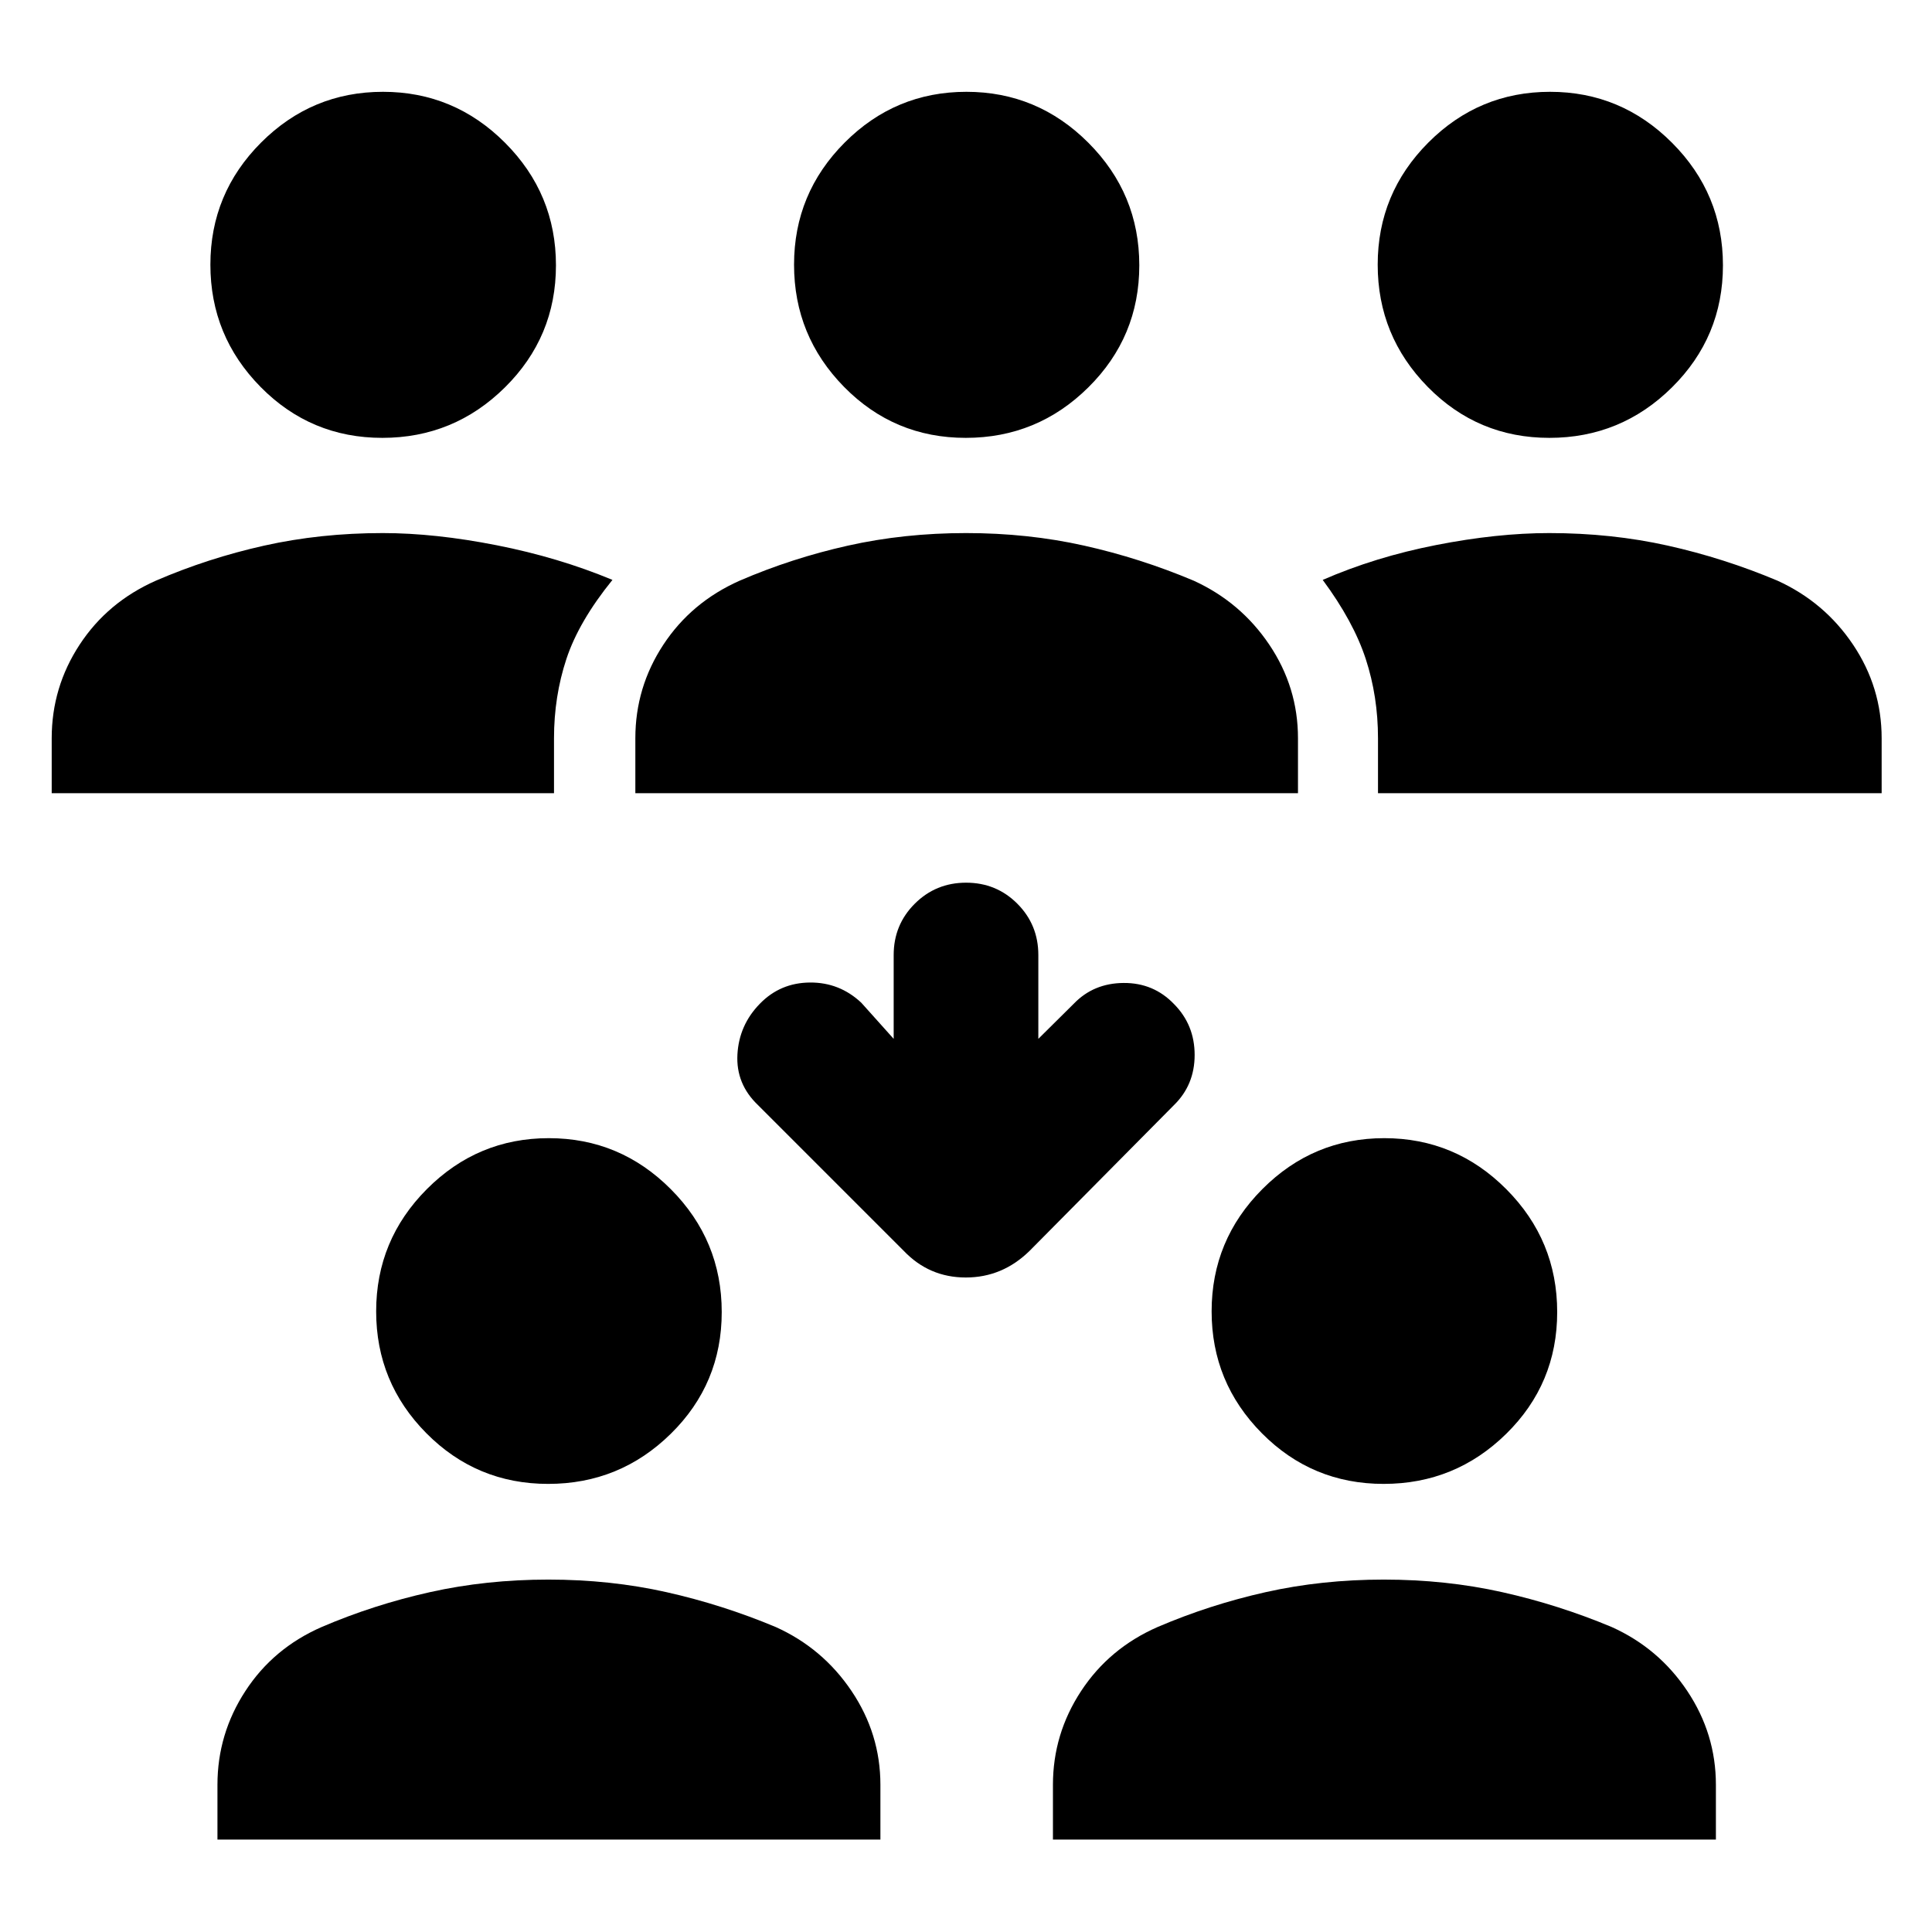 <svg xmlns="http://www.w3.org/2000/svg" height="40" viewBox="0 -960 960 960" width="40"><path d="M108.05-45.93v-27.22q0-25.27 13.87-46.57 13.86-21.3 37.9-31.82 25.86-11.09 53.83-17.33 27.97-6.24 58.82-6.24t58.67 6.24q27.82 6.24 54.32 17.33 23.35 10.52 37.68 31.82 14.33 21.3 14.33 46.57v27.22H108.05Zm415.15 0v-27.22q0-25.27 13.99-46.57 14-21.3 38.01-31.82 25.87-11.09 53.72-17.33 27.85-6.24 58.7-6.24 30.84 0 58.78 6.24t54.45 17.33q23.37 10.52 37.57 31.82t14.2 46.57v27.22H523.2ZM272.39-222.66q-35.57 0-60.53-25.18-24.95-25.19-24.95-60.55 0-35.46 25.21-60.76 25.22-25.3 60.59-25.3 35.38 0 60.64 25.38 25.27 25.38 25.27 61.02t-25.33 60.51q-25.33 24.88-60.9 24.88Zm415.14 0q-35.57 0-60.52-25.18-24.96-25.19-24.96-60.55 0-35.46 25.22-60.76 25.21-25.3 60.59-25.3 35.37 0 60.64 25.38 25.26 25.38 25.26 61.02t-25.33 60.51q-25.33 24.88-60.9 24.88ZM515.94-443.8l17.68-17.52q9.82-10.16 24.71-10.25 14.89-.1 25.04 10.49 10.24 10.35 10.24 25.27 0 14.93-10.32 24.98l-71.63 72.31q-13.51 13.3-31.76 13.3t-30.89-13.3l-72.39-72.39q-10.99-10.47-10.2-25.12.8-14.65 11.16-25.23 10.13-10.41 24.85-10.53 14.71-.12 25.54 10.04l16.09 17.95v-41.66q0-15.02 10.47-25.48 10.48-10.46 25.52-10.46t25.47 10.46q10.42 10.46 10.42 25.48v41.66ZM25.69-565.86v-27.3q0-25.33 13.87-46.5 13.86-21.16 37.9-31.81 25.85-11.17 53.81-17.41t58.92-6.24q25.93 0 56.64 6.06 30.7 6.05 57.49 17.21-16.73 20.65-22.88 39.28-6.16 18.64-6.16 39.41v27.3H25.69Zm290.01 0v-27.3q0-25.33 13.92-46.5 13.92-21.16 37.93-31.81 25.86-11.17 53.79-17.41t58.7-6.24q30.77 0 58.67 6.24 27.9 6.24 54.41 17.41 23.34 10.65 37.59 31.81 14.25 21.17 14.25 46.5v27.3H315.7Zm369.02 0v-27.3q0-20.77-6.09-39.41-6.09-18.63-21.38-39.28 26.13-11.4 56.38-17.33 30.25-5.94 56.18-5.94 30.96 0 58.92 6.24t54.48 17.41q23.37 10.65 37.57 31.81 14.2 21.17 14.2 46.5v27.3H684.72ZM189.97-742.43q-35.57 0-60.5-25.31t-24.93-60.75q0-35.44 25.19-60.67 25.2-25.22 60.57-25.22 35.37 0 60.66 25.33t25.29 60.89q0 35.57-25.35 60.65-25.36 25.08-60.93 25.08Zm289.91 0q-35.57 0-60.45-25.31-24.87-25.31-24.87-60.75t25.16-60.67q25.15-25.22 60.48-25.22t60.62 25.33q25.29 25.33 25.29 60.89 0 35.57-25.33 60.65t-60.9 25.08Zm290.01 0q-35.56 0-60.44-25.31-24.88-25.31-24.88-60.75t25.16-60.67q25.16-25.22 60.49-25.22 35.32 0 60.61 25.33t25.29 60.89q0 35.57-25.33 60.65t-60.9 25.08Z"/></svg>